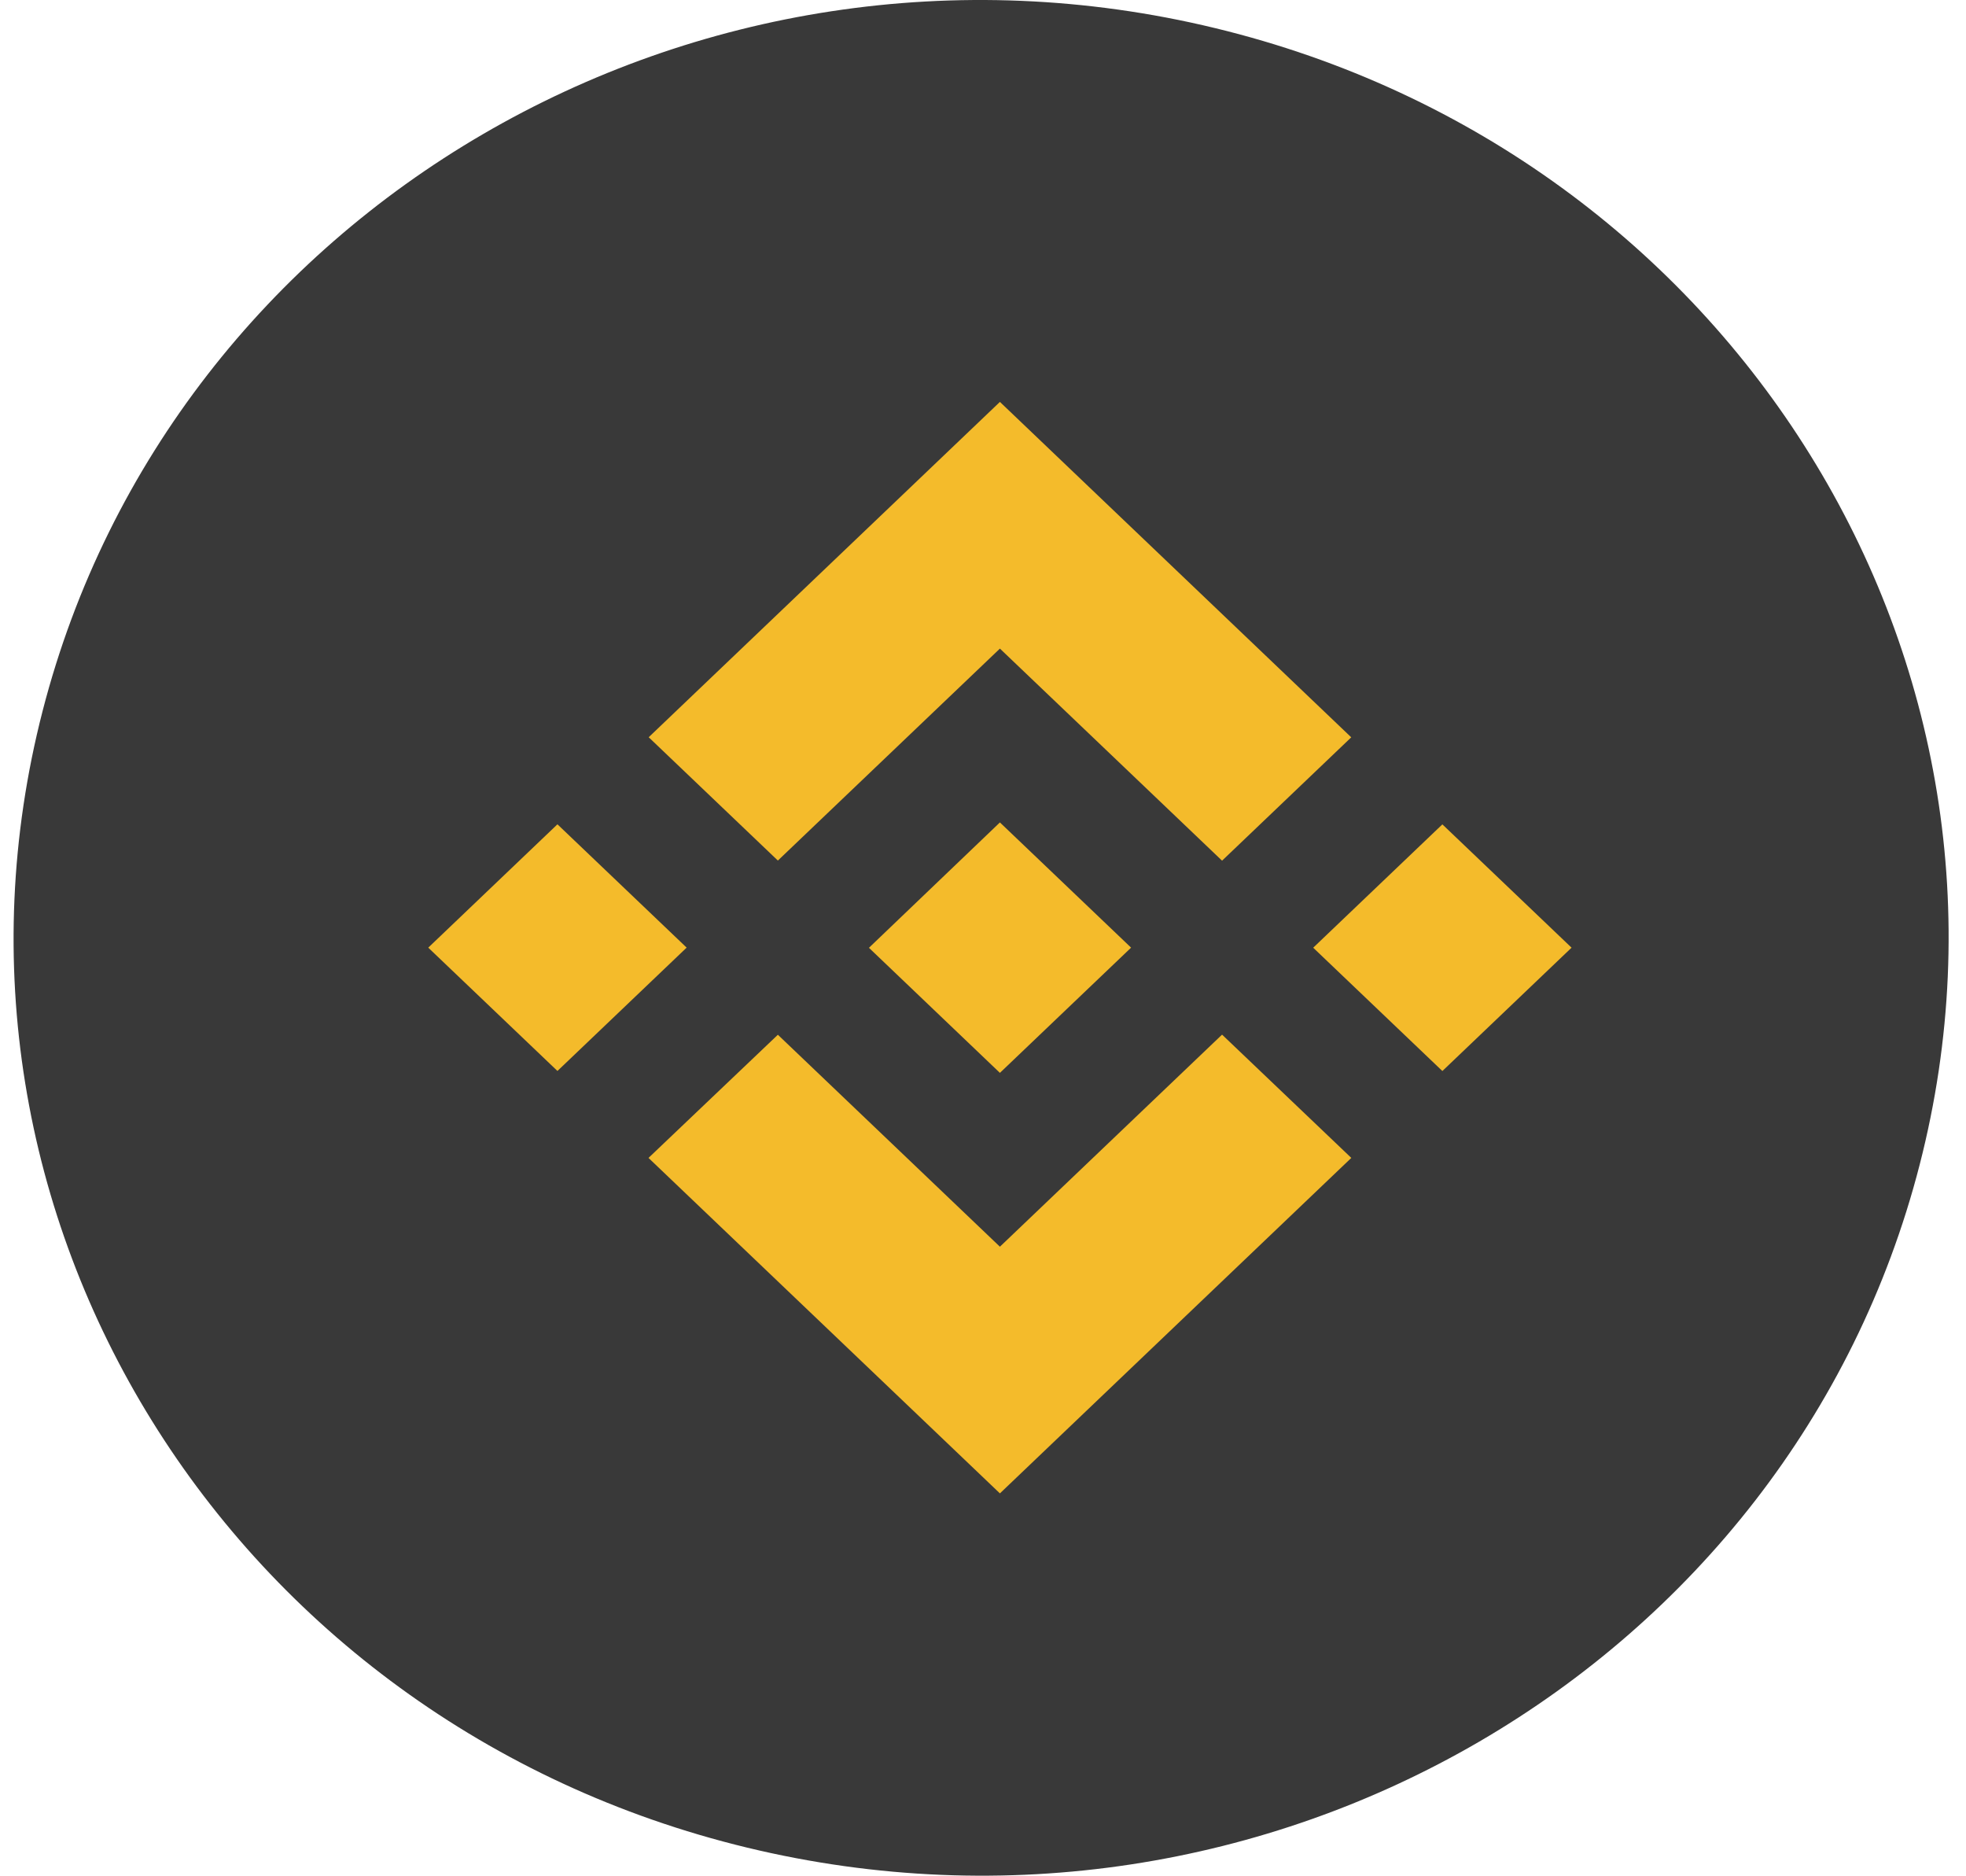 <svg width="65" height="62" viewBox="0 0 65 62" fill="none" xmlns="http://www.w3.org/2000/svg">
<path d="M63.467 38.502C59.197 55.108 41.837 65.215 24.697 61.071C7.556 56.927 -2.868 40.111 1.408 23.503C5.685 6.896 23.037 -3.216 40.173 0.929C57.31 5.074 67.744 21.891 63.467 38.502Z" fill="#393939"/>
<path fill-rule="evenodd" clip-rule="evenodd" d="M33.059 21.439L25.718 28.445L21.447 24.369L33.059 13.285L44.675 24.372L40.404 28.449L33.059 21.439ZM22.702 31.323L18.43 27.247L14.159 31.324L18.43 35.4L22.702 31.323ZM33.059 41.209L25.718 34.203L21.441 38.274L21.447 38.28L33.059 49.363L44.675 38.276L44.677 38.274L40.404 34.199L33.059 41.209ZM47.688 35.402L51.959 31.325L47.688 27.249L43.417 31.326L47.688 35.402ZM37.392 31.322H37.394L33.059 27.185L28.729 31.329L33.059 35.463L37.394 31.326L37.396 31.323L37.392 31.322Z" fill="#F4BB2B"/>
</svg>
